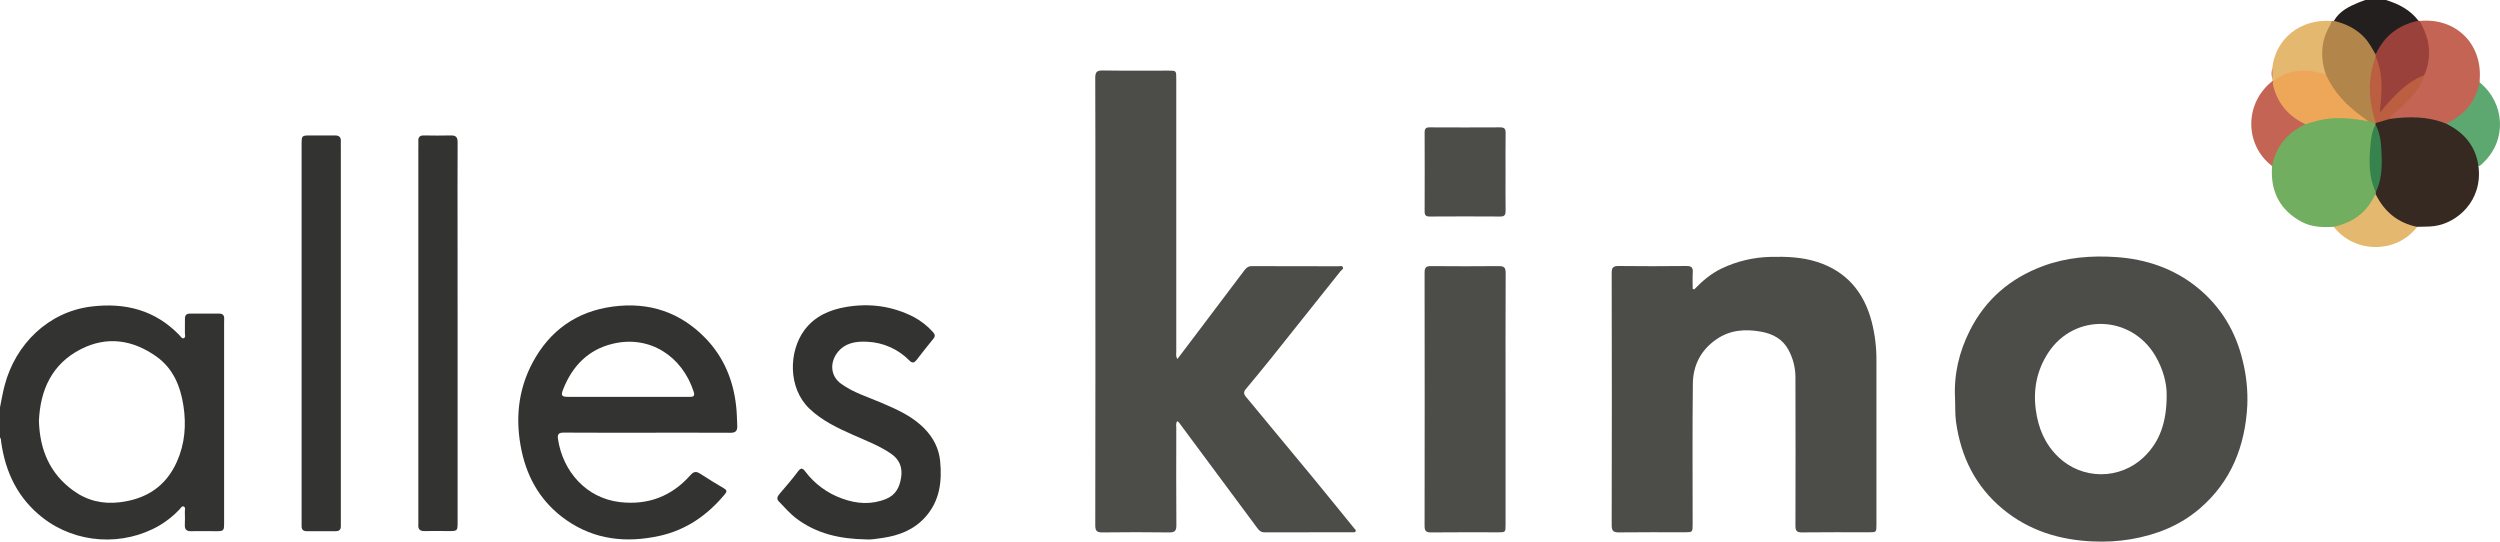 <svg width="120" height="26" viewBox="0 0 120 26" fill="none" xmlns="http://www.w3.org/2000/svg">
<g clip-path="url(#clip0)">
<path d="M10.761 15.3C10.768 15.123 10.681 15.051 10.508 15.052C10.046 15.056 9.583 15.056 9.121 15.052C8.942 15.052 8.875 15.139 8.877 15.309C8.881 15.531 8.88 15.754 8.875 15.976C8.875 16.064 8.919 16.19 8.826 16.231C8.734 16.272 8.673 16.151 8.613 16.089C7.449 14.88 6.006 14.517 4.389 14.713C2.314 14.966 0.74 16.524 0.222 18.502C0.131 18.847 0.072 19.201 0 19.552V20.996C0.055 21.057 0.045 21.134 0.055 21.206C0.258 22.673 0.861 23.924 2.047 24.849C3.649 26.101 5.909 26.241 7.666 25.216C8.015 25.007 8.334 24.751 8.613 24.455C8.672 24.393 8.727 24.269 8.826 24.316C8.915 24.359 8.87 24.483 8.872 24.573C8.878 24.776 8.883 24.98 8.872 25.184C8.86 25.406 8.946 25.504 9.176 25.497C9.555 25.486 9.934 25.497 10.313 25.497C10.757 25.497 10.757 25.497 10.757 25.053C10.757 21.867 10.757 18.683 10.757 15.5C10.761 15.43 10.755 15.365 10.761 15.3ZM8.491 22.162C7.967 23.338 7.036 23.947 5.773 24.106C4.947 24.211 4.197 24.038 3.525 23.554C2.4 22.741 1.91 21.606 1.868 20.207C1.931 18.724 2.487 17.471 3.883 16.759C5.138 16.118 6.379 16.311 7.508 17.114C8.309 17.682 8.661 18.537 8.805 19.476C8.947 20.395 8.875 21.302 8.491 22.162Z" fill="#333331"/>
<path d="M112.029 1C112.297 0.53 112.75 0.312 113.221 0.117C113.323 0.075 113.427 0.039 113.53 0.001H114.528C115.138 0.192 115.689 0.469 116.084 0.994C116.076 1.13 115.981 1.173 115.869 1.206C115.155 1.416 114.609 1.832 114.27 2.505C114.219 2.604 114.164 2.696 114.033 2.693C113.903 2.719 113.859 2.626 113.811 2.535C113.449 1.853 112.924 1.374 112.153 1.202C112.042 1.174 111.95 1.141 112.029 1Z" fill="#241F1F"/>
<path d="M56.508 20.216C56.428 20.328 56.462 20.441 56.462 20.547C56.459 22.102 56.454 23.658 56.466 25.214C56.466 25.481 56.391 25.56 56.123 25.556C55.051 25.542 53.978 25.542 52.906 25.556C52.629 25.56 52.573 25.462 52.573 25.205C52.58 20.42 52.582 15.634 52.578 10.849C52.578 8.479 52.583 6.109 52.572 3.74C52.572 3.457 52.65 3.379 52.929 3.383C53.983 3.399 55.037 3.389 56.091 3.39C56.46 3.39 56.461 3.39 56.461 3.779C56.461 8.138 56.461 12.498 56.461 16.858C56.461 16.973 56.428 17.095 56.513 17.234C56.815 16.835 57.107 16.452 57.397 16.067C58.178 15.034 58.958 14.001 59.737 12.967C59.829 12.845 59.928 12.772 60.101 12.773C61.478 12.781 62.855 12.777 64.232 12.78C64.311 12.78 64.421 12.74 64.46 12.828C64.499 12.916 64.388 12.963 64.339 13.024C63.252 14.39 62.165 15.755 61.076 17.118C60.657 17.642 60.23 18.16 59.8 18.674C59.694 18.802 59.689 18.906 59.797 19.036C60.883 20.344 61.968 21.653 63.05 22.963C63.704 23.757 64.349 24.558 64.999 25.356C65.033 25.398 65.095 25.437 65.075 25.494C65.048 25.57 64.964 25.549 64.905 25.549C63.5 25.549 62.095 25.549 60.69 25.552C60.514 25.552 60.428 25.451 60.338 25.33C59.092 23.648 57.844 21.966 56.594 20.285C56.569 20.258 56.54 20.235 56.508 20.216Z" fill="#4C4C49"/>
<path d="M107.648 17.308C107.312 15.902 106.598 14.718 105.48 13.807C104.347 12.886 103.01 12.435 101.57 12.339C100.382 12.26 99.204 12.349 98.065 12.771C96.495 13.354 95.306 14.368 94.553 15.864C94.04 16.88 93.781 17.967 93.842 19.117C93.859 19.494 93.836 19.869 93.889 20.248C94.124 21.928 94.819 23.349 96.143 24.441C97.394 25.472 98.852 25.916 100.442 25.988C101.058 26.019 101.676 25.983 102.285 25.882C103.513 25.671 104.64 25.224 105.589 24.409C107.096 23.115 107.765 21.415 107.87 19.468C107.9 18.741 107.825 18.013 107.648 17.308ZM104 18.983C104 20.245 103.681 21.205 102.89 21.954C102.337 22.477 101.604 22.767 100.843 22.764C100.082 22.761 99.351 22.465 98.802 21.938C98.146 21.305 97.832 20.54 97.716 19.649C97.587 18.653 97.782 17.74 98.326 16.915C99.578 15.026 102.282 15.114 103.447 17.064C103.833 17.714 104.013 18.413 104 18.983Z" fill="#4C4C49"/>
<path d="M81.324 13.89C81.716 13.482 82.142 13.121 82.656 12.879C83.389 12.533 84.187 12.346 84.997 12.33C85.754 12.312 86.503 12.339 87.234 12.576C88.65 13.035 89.472 14.036 89.841 15.44C89.999 16.056 90.075 16.689 90.069 17.324C90.065 19.943 90.065 22.562 90.069 25.181C90.069 25.547 90.069 25.549 89.708 25.549C88.636 25.549 87.564 25.542 86.49 25.555C86.242 25.557 86.18 25.475 86.181 25.237C86.188 22.858 86.188 20.48 86.181 18.102C86.18 17.649 86.067 17.204 85.853 16.805C85.57 16.272 85.094 16.022 84.529 15.92C83.776 15.784 83.049 15.833 82.394 16.282C81.648 16.794 81.267 17.528 81.257 18.41C81.23 20.659 81.248 22.908 81.247 25.156C81.247 25.548 81.247 25.549 80.859 25.549C79.815 25.549 78.77 25.542 77.726 25.555C77.46 25.558 77.36 25.502 77.361 25.206C77.371 21.171 77.371 17.136 77.361 13.101C77.361 12.854 77.425 12.768 77.685 12.768C78.775 12.781 79.866 12.78 80.957 12.768C81.19 12.768 81.267 12.844 81.253 13.071C81.237 13.335 81.249 13.601 81.249 13.866L81.324 13.89Z" fill="#4C4C49"/>
<path d="M35.388 20.437C35.374 20.114 35.371 19.793 35.332 19.47C35.194 18.236 34.734 17.14 33.876 16.247C32.663 14.987 31.162 14.485 29.426 14.714C27.679 14.944 26.39 15.864 25.566 17.402C24.854 18.732 24.726 20.167 25.035 21.63C25.326 23.008 26.015 24.15 27.189 24.967C28.551 25.914 30.058 26.067 31.634 25.727C32.925 25.449 33.957 24.731 34.795 23.721C34.906 23.59 34.889 23.526 34.753 23.443C34.373 23.216 33.992 22.99 33.623 22.747C33.431 22.62 33.309 22.616 33.141 22.806C32.24 23.826 31.098 24.258 29.75 24.1C28.155 23.913 27.019 22.648 26.782 21.068C26.747 20.838 26.826 20.763 27.059 20.765C28.381 20.774 29.702 20.77 31.023 20.77C32.364 20.77 33.704 20.765 35.043 20.773C35.302 20.78 35.399 20.69 35.388 20.437ZM33.081 19.05C32.111 19.05 31.142 19.05 30.172 19.05C29.212 19.05 28.251 19.05 27.291 19.05C26.951 19.05 26.911 18.99 27.036 18.675C27.476 17.57 28.231 16.786 29.403 16.502C31.178 16.071 32.745 17.093 33.297 18.803C33.373 19.037 33.253 19.051 33.081 19.05Z" fill="#333331"/>
<path d="M72.267 19.179C72.267 21.179 72.267 23.179 72.267 25.179C72.267 25.549 72.267 25.551 71.911 25.551C70.838 25.551 69.766 25.544 68.694 25.556C68.45 25.556 68.379 25.487 68.38 25.242C68.386 21.188 68.386 17.134 68.38 13.08C68.38 12.827 68.466 12.77 68.7 12.773C69.781 12.783 70.863 12.783 71.944 12.773C72.198 12.773 72.273 12.846 72.272 13.101C72.262 15.124 72.267 17.151 72.267 19.179Z" fill="#4C4C49"/>
<path d="M41.594 25.892C40.286 25.872 39.193 25.609 38.236 24.895C37.916 24.655 37.659 24.351 37.382 24.067C37.258 23.941 37.321 23.821 37.422 23.701C37.721 23.35 38.026 23.003 38.3 22.633C38.439 22.445 38.522 22.459 38.647 22.625C39.099 23.227 39.719 23.682 40.428 23.933C41.123 24.185 41.825 24.236 42.529 23.95C42.999 23.761 43.183 23.38 43.254 22.919C43.329 22.436 43.175 22.053 42.762 21.771C42.2 21.388 41.569 21.152 40.954 20.878C40.205 20.544 39.465 20.199 38.855 19.618C37.814 18.628 37.856 16.868 38.608 15.852C39.108 15.176 39.82 14.87 40.609 14.735C41.74 14.542 42.832 14.688 43.862 15.216C44.204 15.399 44.513 15.64 44.773 15.929C44.873 16.036 44.912 16.13 44.8 16.262C44.522 16.596 44.26 16.94 43.993 17.281C43.889 17.413 43.792 17.448 43.655 17.309C43.119 16.761 42.395 16.437 41.629 16.404C41.093 16.376 40.554 16.449 40.187 16.935C39.843 17.39 39.839 18.032 40.373 18.421C40.958 18.845 41.642 19.049 42.293 19.327C43.049 19.651 43.798 19.974 44.387 20.586C44.81 21.024 45.07 21.541 45.127 22.13C45.222 23.108 45.113 24.048 44.407 24.828C43.856 25.439 43.148 25.704 42.365 25.821C42.066 25.866 41.766 25.911 41.594 25.892Z" fill="#333331"/>
<path d="M14.477 15.966V6.945C14.477 6.501 14.477 6.501 14.921 6.501C15.299 6.501 15.679 6.509 16.057 6.501C16.288 6.494 16.379 6.591 16.36 6.814C16.354 6.896 16.36 6.981 16.36 7.064C16.36 13.023 16.36 18.982 16.36 24.941C16.36 25.043 16.356 25.145 16.36 25.247C16.366 25.422 16.284 25.498 16.11 25.497C15.648 25.493 15.186 25.493 14.723 25.497C14.546 25.497 14.471 25.415 14.477 25.243C14.48 25.141 14.477 25.039 14.477 24.937V15.966Z" fill="#333331"/>
<path d="M21.965 16.024C21.965 19.032 21.965 22.039 21.965 25.046C21.965 25.491 21.965 25.491 21.521 25.491C21.142 25.491 20.763 25.483 20.385 25.491C20.155 25.498 20.062 25.403 20.08 25.179C20.087 25.096 20.08 25.012 20.08 24.929V7.056C20.08 6.963 20.086 6.871 20.08 6.778C20.068 6.578 20.157 6.495 20.357 6.501C20.782 6.507 21.208 6.513 21.633 6.501C21.889 6.492 21.97 6.593 21.966 6.842C21.958 8.304 21.963 9.766 21.963 11.228L21.965 16.024Z" fill="#333331"/>
<path d="M118.966 7.976C119.178 9.631 117.957 10.698 116.853 10.851C116.58 10.888 116.301 10.876 116.025 10.887C115.57 11.072 115.239 10.769 114.9 10.57C114.527 10.347 114.232 10.014 114.056 9.616C114.005 9.505 113.853 9.475 113.863 9.333C113.863 9.284 113.87 9.236 113.872 9.187C114.112 8.914 114.101 8.56 114.145 8.236C114.238 7.55 114.127 6.867 114.034 6.187C114.026 6.127 113.974 6.076 113.952 6.021C113.947 5.989 113.946 5.958 113.948 5.926C113.949 5.892 113.962 5.86 113.984 5.834C114.179 5.646 114.464 5.646 114.681 5.5C114.813 5.552 114.957 5.563 115.095 5.534C115.798 5.404 116.487 5.496 117.166 5.691C117.264 5.719 117.363 5.742 117.461 5.762C117.828 6.004 118.205 6.231 118.497 6.573C118.743 6.863 118.926 7.201 119.035 7.565C119.077 7.71 119.073 7.853 118.966 7.976Z" fill="#362921"/>
<path d="M114.019 5.945C114.024 5.956 114.026 5.968 114.026 5.981C114.048 6.195 114.035 6.411 113.989 6.621C113.854 7.315 113.841 8.01 114.011 8.698C114.053 8.873 114.031 9.049 114.041 9.225L114.035 9.322C114.071 9.822 113.709 10.093 113.408 10.384C113.177 10.606 112.881 10.751 112.579 10.87C112.392 10.943 112.212 10.966 112.024 10.89C111.485 10.917 110.949 10.906 110.46 10.638C109.483 10.104 109.018 9.272 109.05 8.161C109.05 8.096 109.055 8.033 109.058 7.968C108.971 7.793 108.99 7.621 109.058 7.444C109.319 6.773 109.743 6.25 110.41 5.955C110.505 5.913 110.521 5.78 110.643 5.788C111.242 5.632 111.844 5.489 112.473 5.525C112.738 5.54 113.003 5.547 113.256 5.645C113.311 5.667 113.38 5.683 113.434 5.637C113.536 5.55 113.622 5.61 113.711 5.661C113.833 5.732 113.938 5.829 114.019 5.945Z" fill="#71AE60"/>
<path d="M72.266 8.279C72.266 8.89 72.26 9.501 72.269 10.112C72.269 10.306 72.228 10.396 72.01 10.393C70.882 10.384 69.754 10.387 68.626 10.393C68.451 10.393 68.381 10.338 68.382 10.155C68.387 8.887 68.387 7.619 68.382 6.351C68.382 6.168 68.451 6.112 68.627 6.113C69.754 6.118 70.882 6.12 72.01 6.113C72.229 6.113 72.273 6.202 72.27 6.395C72.261 7.017 72.266 7.646 72.266 8.279Z" fill="#4C4C49"/>
<path d="M117.413 5.934C116.531 5.578 115.618 5.582 114.695 5.712C114.513 5.585 114.645 5.49 114.737 5.409C115.006 5.17 115.27 4.926 115.526 4.671C115.781 4.416 115.954 4.102 116.179 3.826C116.244 3.747 116.208 3.641 116.224 3.548C116.549 2.799 116.52 2.064 116.143 1.339C116.088 1.235 115.968 1.121 116.139 1.006C117.866 0.836 119.149 2.083 119.027 3.813C119.024 3.858 119.027 3.905 119.024 3.951C119.113 4.096 119.101 4.246 119.045 4.396C118.828 4.986 118.482 5.473 117.933 5.802C117.771 5.903 117.604 5.963 117.413 5.934Z" fill="#C46454"/>
<path d="M114.019 5.945L113.686 5.825C112.602 5.411 111.967 4.553 111.462 3.566C111.487 3.516 111.491 3.459 111.475 3.406C111.237 2.826 111.295 2.243 111.475 1.668C111.555 1.413 111.662 1.154 111.919 1.01L112.03 1C112.591 1.142 113.099 1.372 113.502 1.812C113.723 2.053 113.867 2.338 114.033 2.612C114.075 2.643 114.135 2.651 114.155 2.708C113.846 3.635 113.849 4.573 114.061 5.517C114.091 5.648 114.117 5.779 114.039 5.906C114.036 5.92 114.029 5.934 114.019 5.945Z" fill="#B2864B"/>
<path d="M114.032 2.717C114.032 2.682 114.032 2.646 114.032 2.611C114.443 1.722 115.132 1.192 116.085 0.993L116.14 1.008C116.454 1.552 116.651 2.123 116.584 2.767C116.553 3.063 116.499 3.348 116.357 3.612C116.296 3.721 116.207 3.81 116.098 3.871C115.465 4.258 114.917 4.771 114.49 5.379C114.45 5.441 114.402 5.497 114.347 5.545C114.218 5.65 114.105 5.609 114.069 5.446C114.058 5.364 114.063 5.28 114.084 5.199C114.205 4.56 114.198 3.904 114.064 3.268C114.028 3.086 114.051 2.901 114.032 2.717Z" fill="#9B413B"/>
<path d="M111.918 1.009C111.904 1.071 111.883 1.131 111.856 1.189C111.403 1.942 111.361 2.733 111.634 3.553C111.565 3.752 111.417 3.664 111.301 3.632C110.699 3.456 110.124 3.527 109.558 3.777C109.419 3.838 109.303 3.962 109.135 3.952C109.12 3.949 109.107 3.941 109.096 3.93C109.086 3.919 109.079 3.905 109.076 3.891C109.076 3.859 109.076 3.829 109.071 3.798C109.055 3.619 109.055 3.439 109.071 3.261C109.223 1.851 110.434 0.889 111.918 1.009Z" fill="#E4B96F"/>
<path d="M110.656 5.963C109.794 6.367 109.249 7.025 109.058 7.966C107.752 6.979 107.7 4.97 109.077 3.891C109.081 3.886 109.087 3.884 109.093 3.883C109.099 3.882 109.105 3.884 109.11 3.887C109.221 3.952 109.258 4.065 109.291 4.181C109.479 4.851 109.883 5.352 110.483 5.699C110.587 5.758 110.705 5.805 110.656 5.963Z" fill="#C46455"/>
<path d="M117.413 5.934C118.274 5.539 118.83 4.893 119.024 3.954C120.249 4.957 120.333 6.72 119.207 7.801C119.136 7.87 119.072 7.953 118.966 7.976C118.849 7.132 118.406 6.509 117.68 6.079C117.593 6.028 117.502 5.983 117.413 5.934Z" fill="#5CA870"/>
<path d="M112.024 10.89C112.695 10.729 113.286 10.435 113.699 9.86C113.823 9.688 113.921 9.502 114.032 9.322C114.447 10.161 115.096 10.701 116.022 10.889C115.048 12.179 113.017 12.18 112.024 10.89Z" fill="#E4B96F"/>
<path d="M109.076 3.261C109.076 3.44 109.076 3.62 109.076 3.799C109.022 3.623 109.022 3.436 109.076 3.261Z" fill="#C46455"/>
<path d="M114.032 2.717C114.357 3.423 114.338 4.167 114.278 4.916C114.256 5.075 114.244 5.235 114.242 5.395C114.852 4.673 115.455 3.964 116.359 3.612C116.198 4.227 115.763 4.649 115.334 5.078C115.122 5.289 114.842 5.433 114.696 5.712L114.039 5.903C113.681 4.841 113.635 3.778 114.032 2.717Z" fill="#BC5F41"/>
<path d="M114.039 9.223C113.696 8.511 113.712 7.753 113.779 6.995C113.81 6.648 113.852 6.295 114.024 5.978C114.285 6.454 114.301 6.978 114.32 7.502C114.341 8.092 114.301 8.677 114.039 9.223Z" fill="#36834D"/>
<path d="M110.656 5.963C109.898 5.598 109.369 5.036 109.142 4.212C109.105 4.108 109.094 3.996 109.11 3.887C109.741 3.422 110.441 3.29 111.203 3.457L111.634 3.553C112.013 4.43 112.653 5.081 113.417 5.626C113.507 5.69 113.595 5.758 113.683 5.824C112.889 5.67 112.093 5.59 111.293 5.779C111.079 5.83 110.869 5.901 110.656 5.963Z" fill="#EEA759"/>
</g>
<defs>
<clipPath id="clip0">
<rect width="120" height="26" fill="white"/>
</clipPath>
</defs>
</svg>
